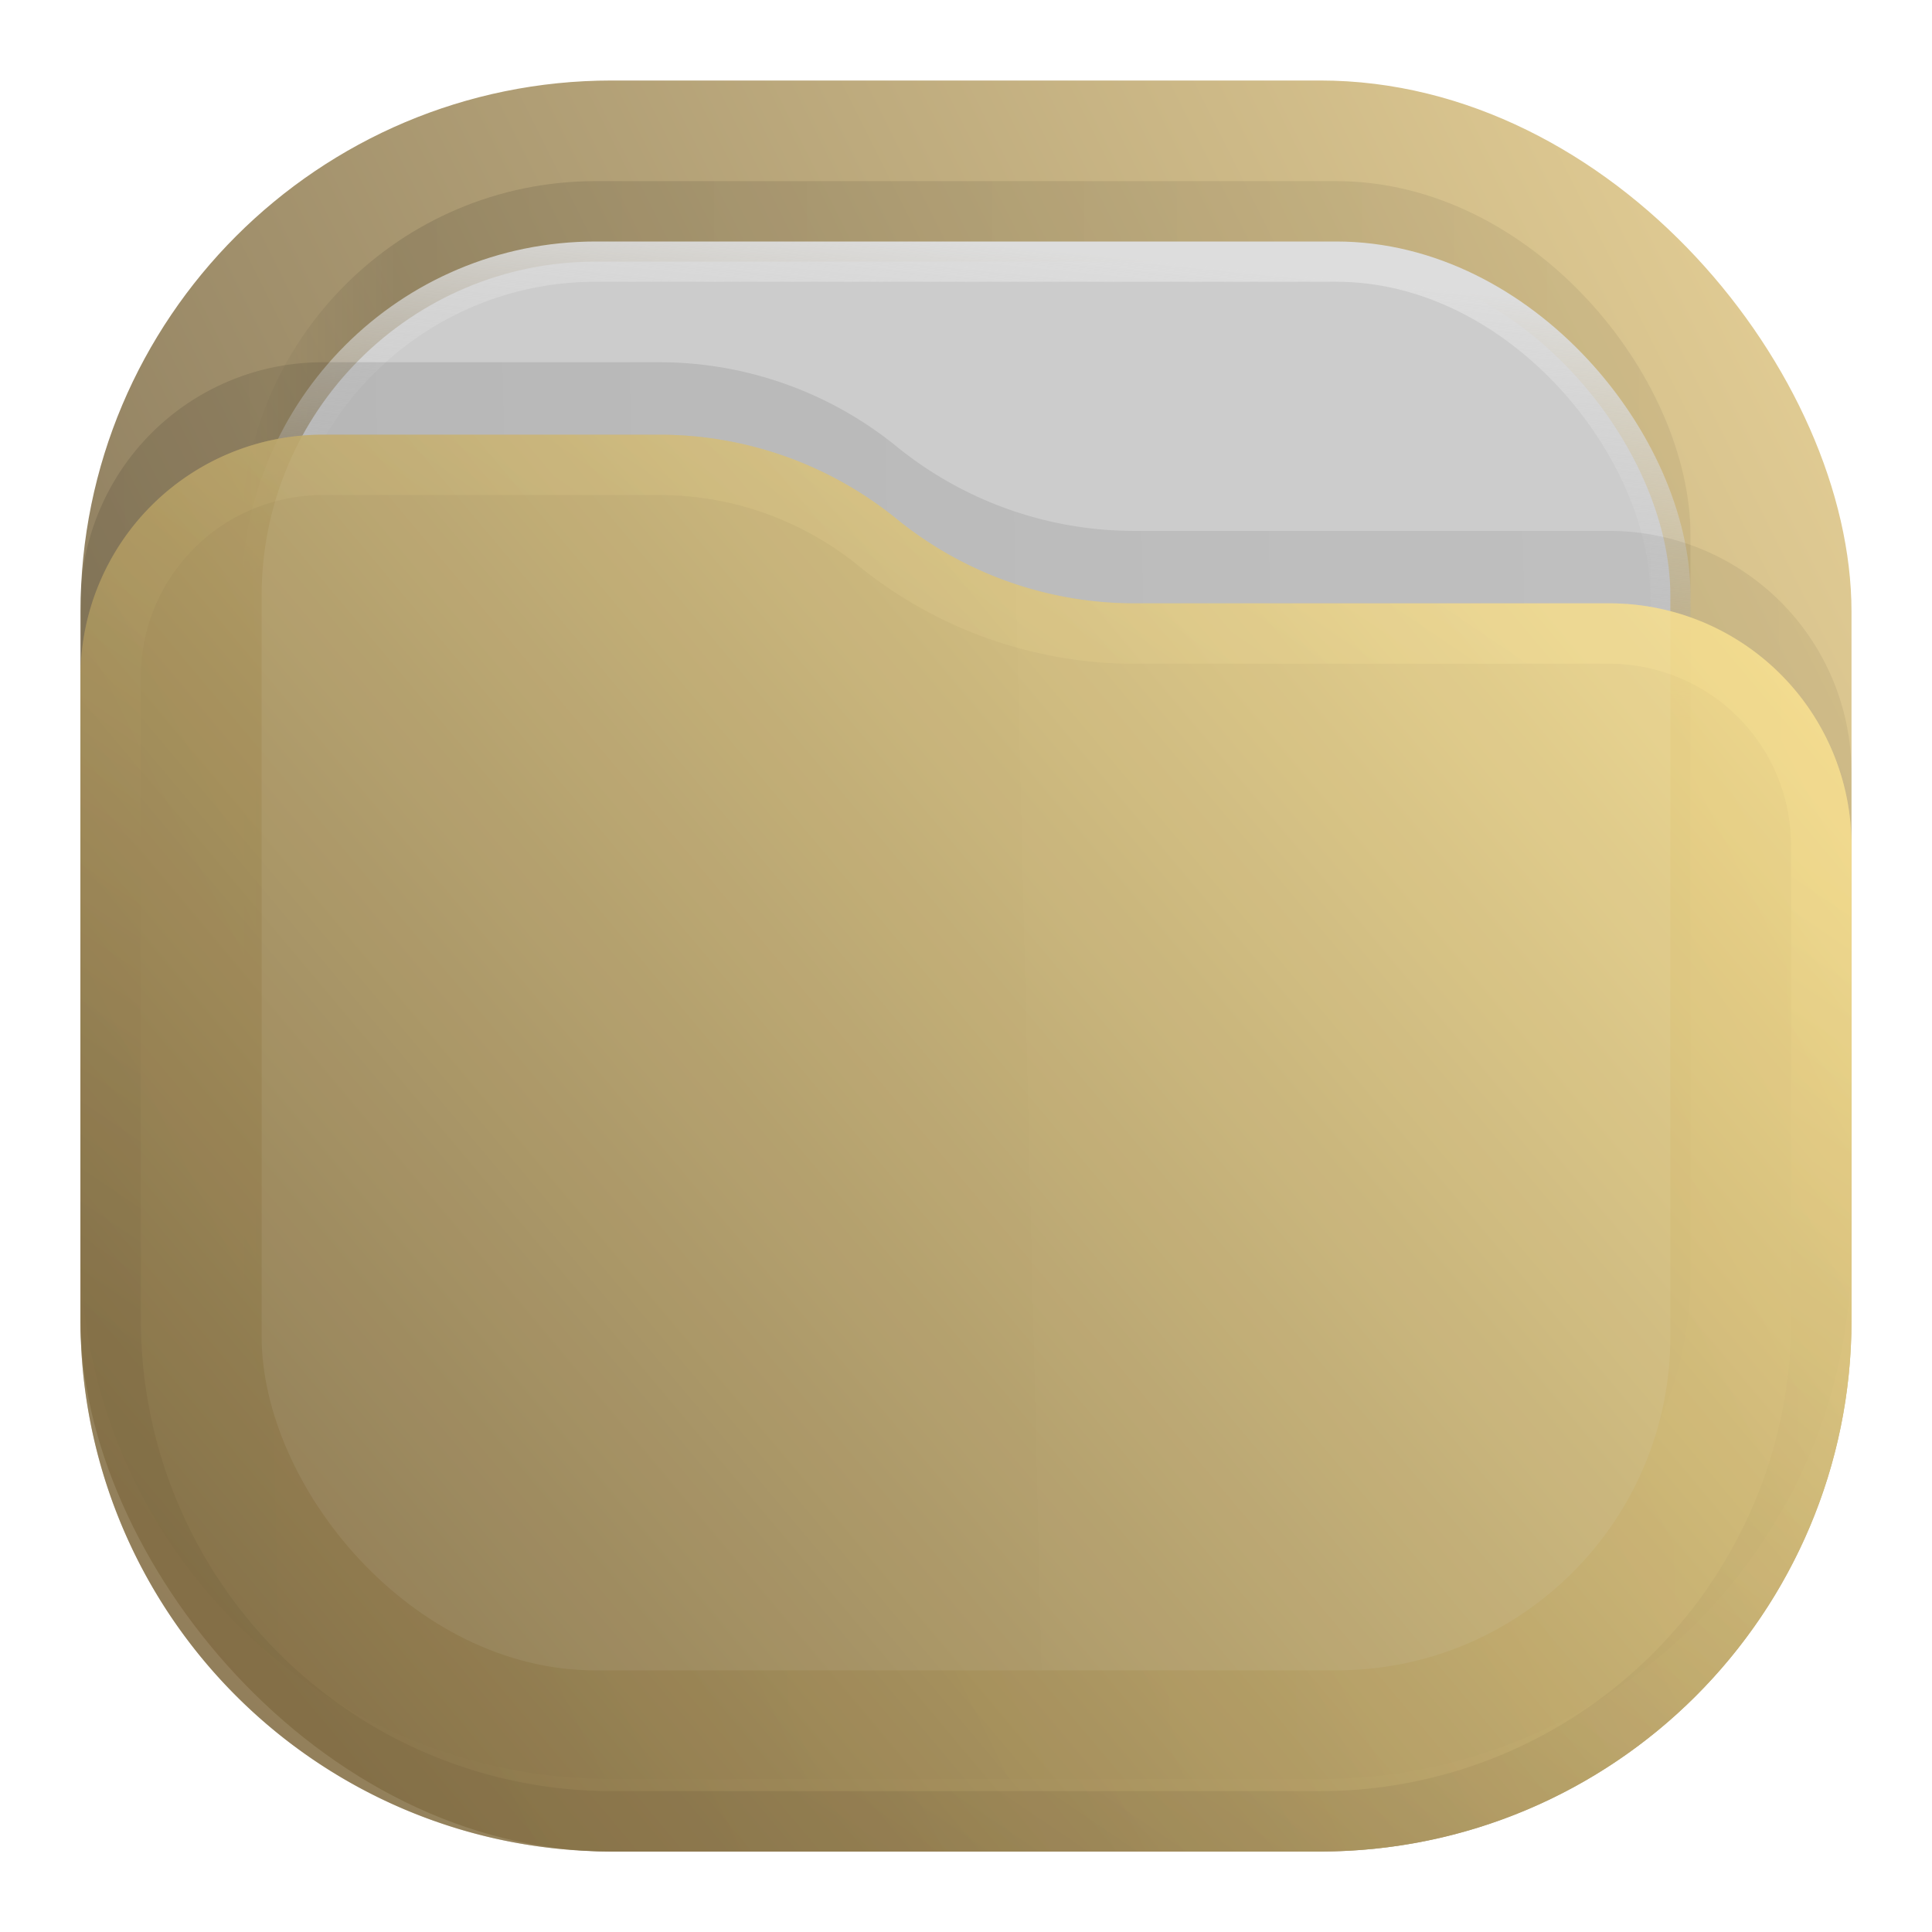 <svg xmlns="http://www.w3.org/2000/svg" xml:space="preserve" id="svg18" width="24" height="24" fill="none" version="1.1"><rect id="rect1" width="22" height="22" x="1" y="1" fill="url(#paint0_linear_211_262)" opacity=".813" rx="6.6"/><rect id="rect2" width="18" height="18" x="3" y="2.25" fill="url(#paint1_linear_211_262)" fill-opacity=".875" opacity=".125" rx="4.4"/><rect id="rect3" width="17.5" height="17.5" x="3.25" y="3.25" fill="#CCC" stroke="url(#paint2_linear_211_262)" stroke-width=".5" rx="4.15"/><path id="path3" fill="url(#paint3_linear_211_262)" fill-opacity=".875" d="M1 7.508A3.008 3.008 0 0 1 4.008 4.5H8.19c1.075 0 2.117.37 2.95 1.048a4.678 4.678 0 0 0 2.95 1.047h5.902A3.008 3.008 0 0 1 23 9.603V15.5a6.6 6.6 0 0 1-6.6 6.6H7.6A6.6 6.6 0 0 1 1 15.5V7.508Z" opacity=".125"/><g id="g5" opacity=".875"><path id="path4" fill="url(#paint4_linear_211_262)" d="M1 8.408A3.008 3.008 0 0 1 4.008 5.4H8.19c1.075 0 2.117.37 2.95 1.048a4.678 4.678 0 0 0 2.95 1.047h5.902A3.008 3.008 0 0 1 23 10.503V16.4a6.6 6.6 0 0 1-6.6 6.6H7.6A6.6 6.6 0 0 1 1 16.4V8.408Z"/><path id="path5" stroke="url(#paint5_linear_211_262)" stroke-linejoin="round" stroke-opacity=".375" stroke-width=".75" d="M22.625 10.503V16.4a6.225 6.225 0 0 1-6.225 6.225H7.6A6.225 6.225 0 0 1 1.375 16.4V8.408a2.633 2.633 0 0 1 2.633-2.633H8.19c.989 0 1.947.34 2.714.964a5.053 5.053 0 0 0 3.187 1.131h5.901a2.633 2.633 0 0 1 2.633 2.633Z"/></g><defs id="defs18"><linearGradient id="paint0_linear_211_262" x1="23" x2="1" y1="1" y2="12" gradientUnits="userSpaceOnUse"><stop id="stop6" stop-color="#E3C880"/><stop id="stop7" offset="1" stop-color="#6F5C38"/></linearGradient><linearGradient id="paint1_linear_211_262" x1="21" x2="3" y1="4" y2="4" gradientUnits="userSpaceOnUse"><stop id="stop8" stop-opacity=".5"/><stop id="stop9" offset=".89"/><stop id="stop10" offset="1" stop-opacity="0"/></linearGradient><linearGradient id="paint2_linear_211_262" x1="12" x2="11.5" y1="3" y2="8" gradientUnits="userSpaceOnUse"><stop id="stop11" stop-color="#DDD"/><stop id="stop12" offset="1" stop-color="#CCC" stop-opacity="0"/></linearGradient><linearGradient id="paint3_linear_211_262" x1="23" x2="1.012" y1="9" y2="9.521" gradientUnits="userSpaceOnUse"><stop id="stop13" stop-opacity=".5"/><stop id="stop14" offset="1"/></linearGradient><linearGradient id="paint4_linear_211_262" x1="23" x2="1.429" y1="5.4" y2="23.512" gradientUnits="userSpaceOnUse"><stop id="stop15" stop-color="#FFE795"/><stop id="stop16" offset="1" stop-color="#7A653E"/></linearGradient><linearGradient id="paint5_linear_211_262" x1="15" x2="5.5" y1="5.5" y2="19.5" gradientUnits="userSpaceOnUse"><stop id="stop17" stop-color="#FFE795"/><stop id="stop18" offset="1" stop-color="#7A653E"/></linearGradient><clipPath id="clipPath18" clipPathUnits="userSpaceOnUse"/><clipPath id="clipPath19" clipPathUnits="userSpaceOnUse"/><clipPath id="clipPath20" clipPathUnits="userSpaceOnUse"/><clipPath id="clipPath21" clipPathUnits="userSpaceOnUse"/><clipPath id="clipPath22" clipPathUnits="userSpaceOnUse"/><path id="SVGID_1_" d="M124.12 110.1h934.48v611.52H124.12z"/><defs id="defs1"><path id="rect18" d="M124.12 110.1h934.48v611.52H124.12z"/></defs></defs><style id="style1" type="text/css">.st1{fill:#5582a1}.st2{fill:#f49734}</style><g id="g27" transform="matrix(1.032 0 0 1.032 -.37 -.03)"><path id="path1" d="M39.81 1.707c.806 3.177-2.845 4.14-4.163 6.12-.897 1.348.441 2.796 2.266 4.442-.712-1.608-3.125-3.015 0-5.484 3.896-3.076 1.896-5.078 1.896-5.078zm2.412 3.933c0-.001-6.592 1.643-3.445 5.27.93 1.068-.242 2.033-.242 2.033s2.356-1.217 1.274-2.741c-1.011-1.421-1.786-2.128 2.413-4.562zm1.066 6.482c-.202.01-.416.05-.632.127-.202.072-.308.236-.308.236s.128-.05.414-.11c1.165-.242 2.835 1.56-.776 3.434-.017.045-.07.096-.072.1 4.37-1.15 3.325-3.886 1.374-3.787zm-7.815.178c-.46.012-1.54.113-2.792.718-1.977.955 4.888 1.389 8.44.454.37-.25.882-.468.882-.468s-1.457.258-2.905.38c-1.772.148-3.672.178-4.626.05-2.26-.3 1.24-1.13 1.24-1.13s-.086-.008-.24-.004zm-.578 2.187c-3.259 1.082 1.816 2.308 6.37.977-.485-.172-.793-.481-.793-.481-2.226.427-3.513.411-5.143.242-1.259-.13-.434-.738-.434-.738zm.462 2.105c-2.961.828 1.799 2.536 5.57.92-.619-.24-1.06-.517-1.06-.517-1.68.318-2.46.345-3.984.171-1.26-.144-.526-.574-.526-.574zm-1.914 1.398c-1.272-.05-4.16 1.22-1.695 1.62 7.683 1.246 14.007-.56 12.015-1.46 0 0 .542.45-.602.796-2.175.66-9.05.859-10.962.028-.687-.299.6-.713 1.005-.8.423-.092.666-.078.666-.078-.095-.068-.245-.1-.427-.106zm11.54 1.14s-.243.621-2.864 1.115c-2.959.557-6.611.494-8.775.137-.002.002.443.365 2.72.512 3.466.221 8.792-.122 8.919-1.763z" class="st1" clip-path="url(#clipPath22)" style="opacity:.15;fill:#1a1a1a;fill-opacity:1;stroke-width:.031" transform="matrix(.572 0 0 .572 -10.096 7.724)"/><path id="path2" d="M38.778 10.91c.93 1.07-.244 2.032-.244 2.032s2.357-1.217 1.276-2.741c-1.012-1.421-1.787-2.126 2.411-4.56 0-.002-6.59 1.643-3.443 5.27z" class="st2" clip-path="url(#clipPath21)" style="fill:#db380e;fill-opacity:1;stroke-width:.031" transform="matrix(.572 0 0 .572 -9.787 7.47)"/><path id="path4-7" d="M39.81 1.708s2 2.001-1.897 5.077c-3.125 2.469-.713 3.875-.002 5.483-1.825-1.646-3.162-3.095-2.265-4.442 1.318-1.98 4.97-2.941 4.163-6.118Z" class="st2" clip-path="url(#clipPath19)" style="fill:#db380e;fill-opacity:1;stroke-width:.031" transform="matrix(.572 0 0 .572 -9.787 7.47)"/><path id="path27" d="M43.288 12.122c-.202.01-.416.05-.632.127-.202.072-.308.236-.308.236s.128-.05.414-.11c1.165-.242 2.835 1.56-.776 3.434-.017.045-.07.096-.072.1 4.37-1.15 3.325-3.886 1.374-3.787zm-7.815.178c-.46.012-1.54.113-2.792.718-1.977.955 4.888 1.389 8.44.454.37-.25.882-.468.882-.468s-1.457.258-2.905.38c-1.772.148-3.672.178-4.626.05-2.26-.3 1.24-1.13 1.24-1.13s-.086-.008-.24-.004zm-.578 2.187c-3.259 1.082 1.816 2.308 6.37.977-.485-.172-.793-.481-.793-.481-2.226.427-3.513.411-5.143.242-1.259-.13-.434-.738-.434-.738zm.462 2.105c-2.961.828 1.799 2.536 5.57.92-.619-.24-1.06-.517-1.06-.517-1.68.318-2.46.345-3.984.171-1.26-.144-.526-.574-.526-.574zm-1.914 1.398c-1.272-.05-4.16 1.22-1.695 1.62 7.683 1.246 14.007-.56 12.015-1.46 0 0 .542.45-.602.796-2.175.66-9.05.859-10.962.028-.687-.299.6-.713 1.005-.8.423-.092.666-.078.666-.078-.095-.068-.245-.1-.427-.106zm11.54 1.14s-.243.621-2.864 1.115c-2.959.557-6.611.494-8.775.137-.002.002.443.365 2.72.512 3.466.221 8.792-.122 8.919-1.763z" class="st1" clip-path="url(#clipPath22)" style="fill:#296790;fill-opacity:1;stroke-width:.031" transform="matrix(.572 0 0 .572 -9.787 7.47)"/></g></svg>